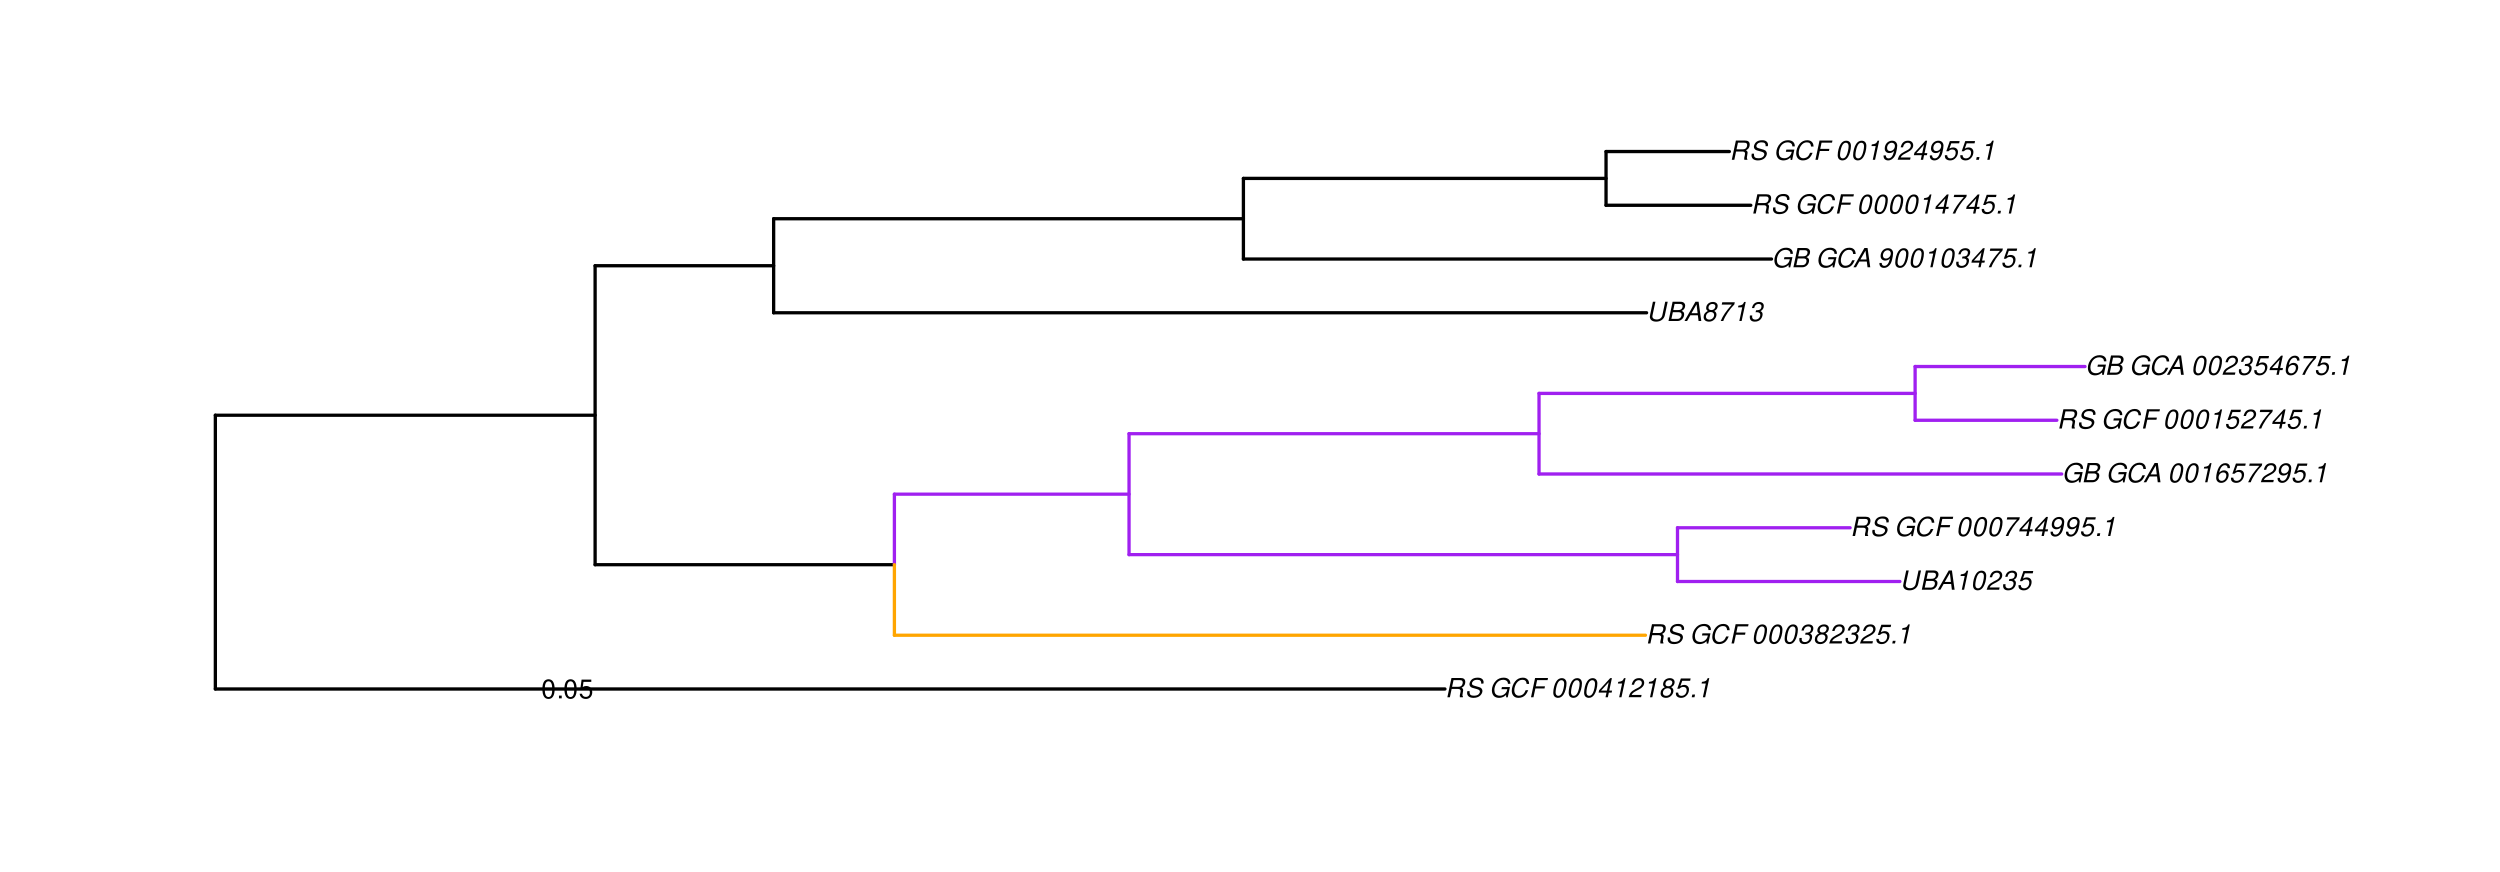 <?xml version="1.0" encoding="UTF-8"?>
<svg xmlns="http://www.w3.org/2000/svg" xmlns:xlink="http://www.w3.org/1999/xlink" width="1135pt" height="396pt" viewBox="0 0 1135 396" version="1.1">
<defs>
<g>
<symbol overflow="visible" id="glyph0-0">
<path style="stroke:none;" d=""/>
</symbol>
<symbol overflow="visible" id="glyph0-1">
<path style="stroke:none;" d="M 3.047 -3.766 L 5.922 -3.766 C 6.703 -3.766 7.125 -3.453 7.125 -2.875 C 7.125 -2.656 7.094 -2.406 7.031 -2.141 C 6.75 -0.953 6.75 -0.953 6.75 -0.562 C 6.75 -0.375 6.75 -0.234 6.797 0 L 8.141 0 L 8.203 -0.281 C 8.047 -0.422 7.953 -0.641 7.953 -0.906 C 7.953 -1.047 7.984 -1.25 8.031 -1.516 C 8.25 -2.766 8.281 -2.922 8.281 -3.172 C 8.281 -3.703 8.125 -3.953 7.562 -4.312 C 8.031 -4.578 8.219 -4.719 8.438 -4.906 C 8.922 -5.359 9.234 -6.156 9.234 -6.906 C 9.234 -8.172 8.547 -8.75 7.016 -8.75 L 2.969 -8.75 L 1.109 0 L 2.25 0 Z M 3.25 -4.75 L 3.906 -7.766 L 6.656 -7.766 C 7.297 -7.766 7.609 -7.688 7.844 -7.422 C 7.984 -7.266 8.094 -6.984 8.094 -6.703 C 8.094 -6.234 7.922 -5.719 7.656 -5.391 C 7.312 -4.953 6.797 -4.75 6.031 -4.75 Z M 3.25 -4.75 "/>
</symbol>
<symbol overflow="visible" id="glyph0-2">
<path style="stroke:none;" d="M 8.469 -6.188 C 8.547 -6.516 8.562 -6.672 8.562 -6.859 C 8.562 -7.375 8.312 -7.922 7.922 -8.266 C 7.422 -8.703 6.797 -8.891 5.859 -8.891 C 4.625 -8.891 3.641 -8.547 3 -7.875 C 2.516 -7.375 2.141 -6.516 2.141 -5.906 C 2.141 -5.141 2.656 -4.516 3.469 -4.281 L 5.516 -3.703 C 6.484 -3.438 6.875 -3.094 6.875 -2.516 C 6.875 -2.141 6.656 -1.688 6.312 -1.375 C 5.812 -0.906 5.109 -0.703 4.156 -0.703 C 2.797 -0.703 2.172 -1.188 2.172 -2.297 C 2.172 -2.453 2.188 -2.562 2.219 -2.781 L 1.172 -2.781 C 1.094 -2.469 1.062 -2.281 1.062 -2.031 C 1.062 -0.578 2.141 0.281 3.953 0.281 C 5.234 0.281 6.281 -0.078 6.984 -0.734 C 7.609 -1.297 8.031 -2.156 8.031 -2.844 C 8.031 -3.172 7.938 -3.484 7.734 -3.781 C 7.469 -4.203 7.125 -4.438 6.562 -4.594 L 4.5 -5.188 C 3.578 -5.453 3.281 -5.688 3.281 -6.219 C 3.281 -6.641 3.453 -7.016 3.812 -7.328 C 4.266 -7.734 4.844 -7.922 5.641 -7.922 C 6.312 -7.922 6.812 -7.781 7.078 -7.547 C 7.312 -7.344 7.469 -6.953 7.469 -6.609 C 7.469 -6.5 7.453 -6.422 7.422 -6.188 Z M 8.469 -6.188 "/>
</symbol>
<symbol overflow="visible" id="glyph0-3">
<path style="stroke:none;" d=""/>
</symbol>
<symbol overflow="visible" id="glyph0-4">
<path style="stroke:none;" d="M 9.516 -4.625 L 5.875 -4.625 L 5.656 -3.641 L 8.312 -3.641 L 8.25 -3.328 C 8.062 -2.531 7.719 -1.984 7.109 -1.469 C 6.453 -0.953 5.766 -0.703 4.938 -0.703 C 4.047 -0.703 3.281 -1.031 2.906 -1.578 C 2.609 -2 2.453 -2.641 2.453 -3.328 C 2.453 -4.375 2.875 -5.609 3.516 -6.453 C 4.25 -7.406 5.281 -7.922 6.438 -7.922 C 7.172 -7.922 7.781 -7.703 8.172 -7.297 C 8.484 -6.969 8.609 -6.641 8.609 -6.094 L 9.703 -6.094 L 9.703 -6.297 C 9.703 -7.891 8.547 -8.891 6.656 -8.891 C 5.266 -8.891 4.094 -8.406 3.156 -7.469 C 2 -6.328 1.312 -4.688 1.312 -3.125 C 1.312 -2 1.719 -0.969 2.391 -0.422 C 2.922 0.031 3.719 0.281 4.531 0.281 C 5.312 0.281 6.141 0.062 6.797 -0.312 C 7.078 -0.484 7.312 -0.641 7.766 -1.031 L 7.812 0.047 L 8.516 0.047 Z M 9.516 -4.625 "/>
</symbol>
<symbol overflow="visible" id="glyph0-5">
<path style="stroke:none;" d="M 9.234 -6.031 C 9.203 -6.75 9.078 -7.203 8.859 -7.609 C 8.359 -8.453 7.531 -8.891 6.391 -8.891 C 4.984 -8.891 3.812 -8.328 2.875 -7.203 C 1.938 -6.062 1.344 -4.422 1.344 -2.906 C 1.344 -2.062 1.578 -1.312 2.031 -0.75 C 2.578 -0.047 3.344 0.281 4.406 0.281 C 5.672 0.281 6.781 -0.188 7.562 -1.047 C 8.031 -1.562 8.406 -2.219 8.812 -3.188 L 7.641 -3.188 C 7.344 -2.516 7.156 -2.141 6.938 -1.844 C 6.438 -1.141 5.516 -0.703 4.578 -0.703 C 3.328 -0.703 2.5 -1.672 2.5 -3.125 C 2.5 -4.219 2.859 -5.406 3.469 -6.328 C 4.203 -7.406 5.078 -7.922 6.188 -7.922 C 7.391 -7.922 7.984 -7.328 8.094 -6.031 Z M 9.234 -6.031 "/>
</symbol>
<symbol overflow="visible" id="glyph0-6">
<path style="stroke:none;" d="M 3.062 -3.984 L 7.219 -3.984 L 7.422 -4.969 L 3.266 -4.969 L 3.859 -7.766 L 8.609 -7.766 L 8.812 -8.75 L 2.938 -8.75 L 1.078 0 L 2.203 0 Z M 3.062 -3.984 "/>
</symbol>
<symbol overflow="visible" id="glyph0-7">
<path style="stroke:none;" d="M 5.047 -8.672 C 4.062 -8.672 3.234 -8.188 2.562 -7.188 C 1.781 -6.062 1.188 -3.828 1.188 -2.078 C 1.188 -1.328 1.406 -0.688 1.781 -0.312 C 2.141 0.047 2.734 0.281 3.312 0.281 C 4.344 0.281 5.141 -0.188 5.828 -1.219 C 6.609 -2.359 7.203 -4.562 7.203 -6.312 C 7.203 -7.797 6.391 -8.672 5.047 -8.672 Z M 4.906 -7.75 C 5.688 -7.75 6.141 -7.172 6.141 -6.188 C 6.141 -5.047 5.734 -3.156 5.281 -2.172 C 4.781 -1.109 4.219 -0.641 3.438 -0.641 C 2.703 -0.641 2.25 -1.234 2.25 -2.203 C 2.25 -3.344 2.641 -5.219 3.109 -6.234 C 3.578 -7.266 4.156 -7.75 4.906 -7.75 Z M 4.906 -7.75 "/>
</symbol>
<symbol overflow="visible" id="glyph0-8">
<path style="stroke:none;" d="M 4.359 -2.094 L 3.906 0 L 4.969 0 L 5.406 -2.094 L 6.688 -2.094 L 6.891 -3.031 L 5.609 -3.031 L 6.812 -8.672 L 6.031 -8.672 L 1.016 -3.203 L 0.766 -2.094 Z M 4.562 -3.031 L 1.906 -3.031 L 5.359 -6.844 Z M 4.562 -3.031 "/>
</symbol>
<symbol overflow="visible" id="glyph0-9">
<path style="stroke:none;" d="M 4.438 -6.234 L 3.109 0 L 4.156 0 L 6.016 -8.672 L 5.312 -8.672 C 4.688 -7.375 4.422 -7.219 2.688 -6.984 L 2.531 -6.234 Z M 4.438 -6.234 "/>
</symbol>
<symbol overflow="visible" id="glyph0-10">
<path style="stroke:none;" d="M 6.281 -1.047 L 1.766 -1.047 C 1.969 -1.641 2.641 -2.266 3.734 -2.812 L 5.078 -3.531 C 6.688 -4.359 7.469 -5.359 7.469 -6.594 C 7.469 -7.125 7.281 -7.625 6.953 -7.984 C 6.562 -8.453 5.984 -8.672 5.172 -8.672 C 3.328 -8.672 2.266 -7.734 1.781 -5.672 L 2.844 -5.672 C 2.984 -6.219 3.125 -6.594 3.344 -6.906 C 3.719 -7.438 4.328 -7.75 5.031 -7.75 C 5.875 -7.75 6.406 -7.234 6.406 -6.438 C 6.406 -5.656 5.828 -4.906 4.828 -4.391 L 3.578 -3.75 C 1.484 -2.609 0.953 -1.984 0.406 -0.016 L 6.062 -0.016 Z M 6.281 -1.047 "/>
</symbol>
<symbol overflow="visible" id="glyph0-11">
<path style="stroke:none;" d="M 5.719 -4.562 C 6.094 -4.766 6.281 -4.891 6.516 -5.094 C 6.984 -5.516 7.281 -6.203 7.281 -6.875 C 7.281 -7.938 6.406 -8.672 5.125 -8.672 C 3.375 -8.672 2.047 -7.469 2.047 -5.859 C 2.047 -5.297 2.25 -4.938 2.828 -4.578 C 1.562 -3.984 0.906 -3.031 0.906 -1.766 C 0.906 -0.516 1.859 0.281 3.375 0.281 C 4.375 0.281 5.234 -0.109 5.922 -0.891 C 6.438 -1.484 6.734 -2.234 6.734 -2.922 C 6.734 -3.641 6.391 -4.219 5.719 -4.562 Z M 4.938 -7.75 C 5.75 -7.75 6.234 -7.359 6.234 -6.703 C 6.234 -6.328 6.078 -5.906 5.828 -5.609 C 5.484 -5.188 5.016 -4.984 4.375 -4.984 C 3.578 -4.984 3.109 -5.359 3.109 -5.984 C 3.109 -7.031 3.859 -7.75 4.938 -7.75 Z M 4.156 -4.094 C 5.094 -4.094 5.672 -3.578 5.672 -2.766 C 5.672 -1.578 4.703 -0.641 3.453 -0.641 C 2.562 -0.641 1.953 -1.156 1.953 -1.938 C 1.953 -3.125 2.922 -4.094 4.156 -4.094 Z M 4.156 -4.094 "/>
</symbol>
<symbol overflow="visible" id="glyph0-12">
<path style="stroke:none;" d="M 7.547 -8.516 L 3.109 -8.516 L 1.484 -3.875 L 2.453 -3.875 C 3.188 -4.531 3.531 -4.688 4.234 -4.688 C 5.203 -4.688 5.75 -4.156 5.75 -3.234 C 5.75 -1.734 4.766 -0.641 3.391 -0.641 C 2.438 -0.641 1.938 -1.125 1.891 -2.094 L 0.844 -2.094 L 0.844 -1.828 C 0.844 -1.109 1.016 -0.656 1.422 -0.312 C 1.891 0.078 2.5 0.281 3.25 0.281 C 4.375 0.281 5.266 -0.188 5.969 -1.109 C 6.5 -1.797 6.797 -2.672 6.797 -3.547 C 6.797 -4.797 5.922 -5.609 4.578 -5.609 C 4 -5.609 3.484 -5.453 2.891 -5.094 L 3.734 -7.469 L 7.328 -7.469 Z M 7.547 -8.516 "/>
</symbol>
<symbol overflow="visible" id="glyph0-13">
<path style="stroke:none;" d="M 2.562 -1.234 L 1.312 -1.234 L 1.047 0 L 2.297 0 Z M 2.562 -1.234 "/>
</symbol>
<symbol overflow="visible" id="glyph0-14">
<path style="stroke:none;" d="M 3.5 -3.984 C 3.75 -4.016 3.875 -4.016 4.047 -4.016 C 5.047 -4.016 5.609 -3.594 5.609 -2.891 C 5.609 -1.578 4.688 -0.641 3.344 -0.641 C 2.453 -0.641 1.922 -1.125 1.922 -1.891 C 1.922 -2.062 1.938 -2.203 1.984 -2.516 L 0.922 -2.516 C 0.875 -2.141 0.859 -1.969 0.859 -1.766 C 0.859 -0.438 1.688 0.281 3.172 0.281 C 4.25 0.281 5.156 -0.094 5.781 -0.781 C 6.328 -1.375 6.672 -2.25 6.672 -3.047 C 6.672 -3.75 6.422 -4.141 5.75 -4.484 C 6.766 -5.078 7.219 -5.812 7.219 -6.891 C 7.219 -7.984 6.375 -8.672 5.047 -8.672 C 4.062 -8.672 3.203 -8.312 2.609 -7.641 C 2.266 -7.234 2.047 -6.766 1.812 -5.875 L 2.875 -5.875 C 3 -6.438 3.109 -6.719 3.281 -6.969 C 3.656 -7.469 4.219 -7.75 4.891 -7.75 C 5.688 -7.75 6.172 -7.359 6.172 -6.703 C 6.172 -6.219 6.016 -5.75 5.766 -5.453 C 5.422 -5.078 4.797 -4.891 3.906 -4.891 L 3.703 -4.891 Z M 3.5 -3.984 "/>
</symbol>
<symbol overflow="visible" id="glyph0-15">
<path style="stroke:none;" d="M 8.469 -8.75 L 7.156 -2.609 C 6.906 -1.422 5.938 -0.703 4.578 -0.703 C 3.406 -0.703 2.641 -1.25 2.641 -2.078 C 2.641 -2.25 2.656 -2.422 2.703 -2.609 L 4.016 -8.75 L 2.875 -8.75 L 1.656 -3.016 C 1.578 -2.594 1.484 -2.047 1.484 -1.859 C 1.484 -1.375 1.766 -0.766 2.141 -0.422 C 2.641 0.031 3.438 0.281 4.359 0.281 C 6.375 0.281 7.922 -0.859 8.297 -2.609 L 9.594 -8.75 Z M 8.469 -8.75 "/>
</symbol>
<symbol overflow="visible" id="glyph0-16">
<path style="stroke:none;" d="M 0.953 0 L 4.906 0 C 5.891 0 6.656 -0.344 7.281 -1.047 C 7.797 -1.625 8.062 -2.312 8.062 -3.094 C 8.062 -3.828 7.734 -4.25 6.906 -4.609 C 7.953 -5.078 8.531 -5.938 8.531 -7.016 C 8.531 -7.469 8.406 -7.812 8.094 -8.141 C 7.688 -8.562 7.188 -8.75 6.359 -8.75 L 2.812 -8.75 Z M 3.125 -4.984 L 3.734 -7.766 L 5.891 -7.766 C 6.922 -7.766 7.375 -7.438 7.375 -6.734 C 7.375 -6.281 7.219 -5.859 6.922 -5.531 C 6.562 -5.141 6.094 -4.984 5.297 -4.984 Z M 2.281 -0.984 L 2.922 -4 L 5.641 -4 C 6.469 -4 6.906 -3.625 6.906 -2.906 C 6.906 -2.438 6.781 -2.031 6.5 -1.672 C 6.125 -1.188 5.672 -0.984 5 -0.984 Z M 2.281 -0.984 "/>
</symbol>
<symbol overflow="visible" id="glyph0-17">
<path style="stroke:none;" d="M 6.281 -2.625 L 6.609 0 L 7.844 0 L 6.625 -8.75 L 5.188 -8.75 L 0.203 0 L 1.391 0 L 2.875 -2.625 Z M 6.172 -3.562 L 3.391 -3.562 L 5.688 -7.562 Z M 6.172 -3.562 "/>
</symbol>
<symbol overflow="visible" id="glyph0-18">
<path style="stroke:none;" d="M 8.047 -8.516 L 2.359 -8.516 L 2.125 -7.469 L 6.719 -7.469 C 4.016 -4.422 2.719 -2.531 1.641 0 L 2.812 0 C 3.641 -2.297 5.797 -5.516 7.844 -7.531 Z M 8.047 -8.516 "/>
</symbol>
<symbol overflow="visible" id="glyph0-19">
<path style="stroke:none;" d="M 1.016 -1.984 C 1.016 -1.844 1.016 -1.719 1.016 -1.641 C 1.016 -0.484 1.844 0.281 3.094 0.281 C 3.844 0.281 4.531 0.016 5.141 -0.531 C 5.922 -1.203 6.375 -1.984 6.703 -3.266 C 7.016 -4.406 7.219 -5.719 7.219 -6.438 C 7.219 -7.016 7.016 -7.594 6.641 -7.984 C 6.25 -8.438 5.641 -8.672 4.891 -8.672 C 3.016 -8.672 1.547 -7.109 1.547 -5.109 C 1.547 -3.859 2.375 -3.047 3.656 -3.047 C 4.188 -3.047 4.75 -3.203 5.141 -3.469 C 5.297 -3.578 5.453 -3.703 5.797 -4.016 C 5.312 -1.781 4.453 -0.641 3.25 -0.641 C 2.531 -0.641 2.062 -1.125 2.062 -1.859 L 2.062 -1.984 Z M 4.734 -7.75 C 5.562 -7.75 6.172 -7.141 6.172 -6.344 C 6.172 -5.031 5.188 -3.969 3.953 -3.969 C 3.109 -3.969 2.609 -4.484 2.609 -5.359 C 2.609 -6.672 3.578 -7.75 4.734 -7.75 Z M 4.734 -7.75 "/>
</symbol>
<symbol overflow="visible" id="glyph0-20">
<path style="stroke:none;" d="M 7.359 -6.422 L 7.375 -6.75 C 7.375 -7.938 6.547 -8.672 5.266 -8.672 C 4.125 -8.672 3.172 -8.062 2.406 -6.859 C 1.703 -5.734 1.125 -3.547 1.125 -2.031 C 1.125 -0.609 2.016 0.281 3.438 0.281 C 4.453 0.281 5.328 -0.188 6 -1.062 C 6.484 -1.703 6.797 -2.578 6.797 -3.328 C 6.797 -4.578 5.969 -5.406 4.688 -5.406 C 3.891 -5.406 3.203 -5.078 2.516 -4.359 C 2.891 -6.453 3.875 -7.75 5.094 -7.75 C 5.641 -7.75 6.078 -7.469 6.203 -7.016 C 6.25 -6.859 6.281 -6.703 6.297 -6.422 Z M 4.391 -4.469 C 5.203 -4.469 5.75 -3.938 5.75 -3.141 C 5.75 -1.766 4.781 -0.641 3.594 -0.641 C 2.766 -0.641 2.188 -1.25 2.188 -2.109 C 2.188 -3.438 3.156 -4.469 4.391 -4.469 Z M 4.391 -4.469 "/>
</symbol>
<symbol overflow="visible" id="glyph1-0">
<path style="stroke:none;" d=""/>
</symbol>
<symbol overflow="visible" id="glyph1-1">
<path style="stroke:none;" d="M 3.297 -8.672 C 2.516 -8.672 1.781 -8.312 1.344 -7.734 C 0.797 -6.953 0.516 -5.812 0.516 -4.203 C 0.516 -1.266 1.469 0.281 3.297 0.281 C 5.094 0.281 6.078 -1.266 6.078 -4.125 C 6.078 -5.812 5.812 -6.938 5.25 -7.734 C 4.812 -8.328 4.109 -8.672 3.297 -8.672 Z M 3.297 -7.734 C 4.438 -7.734 5 -6.578 5 -4.219 C 5 -1.75 4.453 -0.594 3.281 -0.594 C 2.156 -0.594 1.594 -1.797 1.594 -4.188 C 1.594 -6.578 2.156 -7.734 3.297 -7.734 Z M 3.297 -7.734 "/>
</symbol>
<symbol overflow="visible" id="glyph1-2">
<path style="stroke:none;" d="M 2.297 -1.25 L 1.047 -1.25 L 1.047 0 L 2.297 0 Z M 2.297 -1.25 "/>
</symbol>
<symbol overflow="visible" id="glyph1-3">
<path style="stroke:none;" d="M 5.719 -8.516 L 1.312 -8.516 L 0.688 -3.875 L 1.656 -3.875 C 2.141 -4.469 2.562 -4.672 3.234 -4.672 C 4.375 -4.672 5.078 -3.891 5.078 -2.625 C 5.078 -1.406 4.375 -0.656 3.219 -0.656 C 2.297 -0.656 1.734 -1.125 1.469 -2.094 L 0.422 -2.094 C 0.562 -1.391 0.688 -1.062 0.938 -0.75 C 1.422 -0.094 2.281 0.281 3.234 0.281 C 4.953 0.281 6.156 -0.969 6.156 -2.766 C 6.156 -4.453 5.047 -5.609 3.406 -5.609 C 2.812 -5.609 2.328 -5.453 1.844 -5.094 L 2.172 -7.469 L 5.719 -7.469 Z M 5.719 -8.516 "/>
</symbol>
</g>
</defs>
<g id="surface1287">
<rect x="0" y="0" width="1135" height="396" style="fill:rgb(100%,100%,100%);fill-opacity:1;stroke:none;"/>
<path style="fill:none;stroke-width:1.5;stroke-linecap:round;stroke-linejoin:round;stroke:rgb(0%,0%,0%);stroke-opacity:1;stroke-miterlimit:10;" d="M 97.77 312.801 L 655.996 312.801 "/>
<path style="fill:none;stroke-width:1.5;stroke-linecap:round;stroke-linejoin:round;stroke:rgb(0%,0%,0%);stroke-opacity:1;stroke-miterlimit:10;" d="M 97.77 188.512 L 270.18 188.512 "/>
<path style="fill:none;stroke-width:1.5;stroke-linecap:round;stroke-linejoin:round;stroke:rgb(0%,0%,0%);stroke-opacity:1;stroke-miterlimit:10;" d="M 270.18 256.375 L 406.059 256.375 "/>
<path style="fill:none;stroke-width:1.5;stroke-linecap:round;stroke-linejoin:round;stroke:rgb(100%,64.706%,0%);stroke-opacity:1;stroke-miterlimit:10;" d="M 406.059 288.398 L 747.031 288.398 "/>
<path style="fill:none;stroke-width:1.5;stroke-linecap:round;stroke-linejoin:round;stroke:rgb(62.745%,12.549%,94.118%);stroke-opacity:1;stroke-miterlimit:10;" d="M 406.059 224.352 L 512.586 224.352 "/>
<path style="fill:none;stroke-width:1.5;stroke-linecap:round;stroke-linejoin:round;stroke:rgb(62.745%,12.549%,94.118%);stroke-opacity:1;stroke-miterlimit:10;" d="M 512.586 251.801 L 761.586 251.801 "/>
<path style="fill:none;stroke-width:1.5;stroke-linecap:round;stroke-linejoin:round;stroke:rgb(62.745%,12.549%,94.118%);stroke-opacity:1;stroke-miterlimit:10;" d="M 761.586 264 L 862.547 264 "/>
<path style="fill:none;stroke-width:1.5;stroke-linecap:round;stroke-linejoin:round;stroke:rgb(62.745%,12.549%,94.118%);stroke-opacity:1;stroke-miterlimit:10;" d="M 761.586 239.602 L 839.949 239.602 "/>
<path style="fill:none;stroke-width:1.5;stroke-linecap:round;stroke-linejoin:round;stroke:rgb(62.745%,12.549%,94.118%);stroke-opacity:1;stroke-miterlimit:10;" d="M 512.586 196.898 L 698.719 196.898 "/>
<path style="fill:none;stroke-width:1.5;stroke-linecap:round;stroke-linejoin:round;stroke:rgb(62.745%,12.549%,94.118%);stroke-opacity:1;stroke-miterlimit:10;" d="M 698.719 215.199 L 936.012 215.199 "/>
<path style="fill:none;stroke-width:1.5;stroke-linecap:round;stroke-linejoin:round;stroke:rgb(62.745%,12.549%,94.118%);stroke-opacity:1;stroke-miterlimit:10;" d="M 698.719 178.602 L 869.461 178.602 "/>
<path style="fill:none;stroke-width:1.5;stroke-linecap:round;stroke-linejoin:round;stroke:rgb(62.745%,12.549%,94.118%);stroke-opacity:1;stroke-miterlimit:10;" d="M 869.461 190.801 L 933.809 190.801 "/>
<path style="fill:none;stroke-width:1.5;stroke-linecap:round;stroke-linejoin:round;stroke:rgb(62.745%,12.549%,94.118%);stroke-opacity:1;stroke-miterlimit:10;" d="M 869.461 166.398 L 946.586 166.398 "/>
<path style="fill:none;stroke-width:1.5;stroke-linecap:round;stroke-linejoin:round;stroke:rgb(0%,0%,0%);stroke-opacity:1;stroke-miterlimit:10;" d="M 270.18 120.648 L 351.234 120.648 "/>
<path style="fill:none;stroke-width:1.5;stroke-linecap:round;stroke-linejoin:round;stroke:rgb(0%,0%,0%);stroke-opacity:1;stroke-miterlimit:10;" d="M 351.234 142 L 747.543 142 "/>
<path style="fill:none;stroke-width:1.5;stroke-linecap:round;stroke-linejoin:round;stroke:rgb(0%,0%,0%);stroke-opacity:1;stroke-miterlimit:10;" d="M 351.234 99.301 L 564.508 99.301 "/>
<path style="fill:none;stroke-width:1.5;stroke-linecap:round;stroke-linejoin:round;stroke:rgb(0%,0%,0%);stroke-opacity:1;stroke-miterlimit:10;" d="M 564.508 117.602 L 804.25 117.602 "/>
<path style="fill:none;stroke-width:1.5;stroke-linecap:round;stroke-linejoin:round;stroke:rgb(0%,0%,0%);stroke-opacity:1;stroke-miterlimit:10;" d="M 564.508 81 L 729.141 81 "/>
<path style="fill:none;stroke-width:1.5;stroke-linecap:round;stroke-linejoin:round;stroke:rgb(0%,0%,0%);stroke-opacity:1;stroke-miterlimit:10;" d="M 729.141 93.199 L 794.863 93.199 "/>
<path style="fill:none;stroke-width:1.5;stroke-linecap:round;stroke-linejoin:round;stroke:rgb(0%,0%,0%);stroke-opacity:1;stroke-miterlimit:10;" d="M 729.141 68.801 L 785.125 68.801 "/>
<path style="fill:none;stroke-width:1.5;stroke-linecap:round;stroke-linejoin:round;stroke:rgb(0%,0%,0%);stroke-opacity:1;stroke-miterlimit:10;" d="M 97.77 312.801 L 97.77 188.512 "/>
<path style="fill:none;stroke-width:1.5;stroke-linecap:round;stroke-linejoin:round;stroke:rgb(0%,0%,0%);stroke-opacity:1;stroke-miterlimit:10;" d="M 270.18 256.375 L 270.18 120.648 "/>
<path style="fill:none;stroke-width:1.5;stroke-linecap:round;stroke-linejoin:round;stroke:rgb(62.745%,12.549%,94.118%);stroke-opacity:1;stroke-miterlimit:10;" d="M 406.059 256.375 L 406.059 224.352 "/>
<path style="fill:none;stroke-width:1.5;stroke-linecap:round;stroke-linejoin:round;stroke:rgb(62.745%,12.549%,94.118%);stroke-opacity:1;stroke-miterlimit:10;" d="M 512.586 251.801 L 512.586 196.898 "/>
<path style="fill:none;stroke-width:1.5;stroke-linecap:round;stroke-linejoin:round;stroke:rgb(62.745%,12.549%,94.118%);stroke-opacity:1;stroke-miterlimit:10;" d="M 761.586 264 L 761.586 239.602 "/>
<path style="fill:none;stroke-width:1.5;stroke-linecap:round;stroke-linejoin:round;stroke:rgb(62.745%,12.549%,94.118%);stroke-opacity:1;stroke-miterlimit:10;" d="M 698.719 215.199 L 698.719 178.602 "/>
<path style="fill:none;stroke-width:1.5;stroke-linecap:round;stroke-linejoin:round;stroke:rgb(62.745%,12.549%,94.118%);stroke-opacity:1;stroke-miterlimit:10;" d="M 869.461 190.801 L 869.461 166.398 "/>
<path style="fill:none;stroke-width:1.5;stroke-linecap:round;stroke-linejoin:round;stroke:rgb(0%,0%,0%);stroke-opacity:1;stroke-miterlimit:10;" d="M 351.234 142 L 351.234 99.301 "/>
<path style="fill:none;stroke-width:1.5;stroke-linecap:round;stroke-linejoin:round;stroke:rgb(0%,0%,0%);stroke-opacity:1;stroke-miterlimit:10;" d="M 564.508 117.602 L 564.508 81 "/>
<path style="fill:none;stroke-width:1.5;stroke-linecap:round;stroke-linejoin:round;stroke:rgb(0%,0%,0%);stroke-opacity:1;stroke-miterlimit:10;" d="M 729.141 93.199 L 729.141 68.801 "/>
<path style="fill:none;stroke-width:1.5;stroke-linecap:round;stroke-linejoin:round;stroke:rgb(100%,64.706%,0%);stroke-opacity:1;stroke-miterlimit:10;" d="M 406.059 288.398 L 406.059 256.375 "/>
<g style="fill:rgb(0%,0%,0%);fill-opacity:1;">
  <use xlink:href="#glyph0-1" x="655.996" y="316.549"/>
  <use xlink:href="#glyph0-2" x="664.996" y="316.549"/>
  <use xlink:href="#glyph0-3" x="672.996" y="316.549"/>
  <use xlink:href="#glyph0-4" x="675.996" y="316.549"/>
  <use xlink:href="#glyph0-5" x="684.996" y="316.549"/>
  <use xlink:href="#glyph0-6" x="693.996" y="316.549"/>
  <use xlink:href="#glyph0-3" x="700.996" y="316.549"/>
  <use xlink:href="#glyph0-7" x="703.996" y="316.549"/>
  <use xlink:href="#glyph0-7" x="710.996" y="316.549"/>
  <use xlink:href="#glyph0-7" x="717.996" y="316.549"/>
  <use xlink:href="#glyph0-8" x="724.996" y="316.549"/>
  <use xlink:href="#glyph0-9" x="731.996" y="316.549"/>
  <use xlink:href="#glyph0-10" x="738.996" y="316.549"/>
  <use xlink:href="#glyph0-9" x="745.996" y="316.549"/>
  <use xlink:href="#glyph0-11" x="752.996" y="316.549"/>
  <use xlink:href="#glyph0-12" x="759.996" y="316.549"/>
  <use xlink:href="#glyph0-13" x="766.996" y="316.549"/>
  <use xlink:href="#glyph0-9" x="769.996" y="316.549"/>
</g>
<g style="fill:rgb(0%,0%,0%);fill-opacity:1;">
  <use xlink:href="#glyph0-1" x="747.031" y="292.146"/>
  <use xlink:href="#glyph0-2" x="756.031" y="292.146"/>
  <use xlink:href="#glyph0-3" x="764.031" y="292.146"/>
  <use xlink:href="#glyph0-4" x="767.031" y="292.146"/>
  <use xlink:href="#glyph0-5" x="776.031" y="292.146"/>
  <use xlink:href="#glyph0-6" x="785.031" y="292.146"/>
  <use xlink:href="#glyph0-3" x="792.031" y="292.146"/>
  <use xlink:href="#glyph0-7" x="795.031" y="292.146"/>
  <use xlink:href="#glyph0-7" x="802.031" y="292.146"/>
  <use xlink:href="#glyph0-7" x="809.031" y="292.146"/>
  <use xlink:href="#glyph0-14" x="816.031" y="292.146"/>
  <use xlink:href="#glyph0-11" x="823.031" y="292.146"/>
  <use xlink:href="#glyph0-10" x="830.031" y="292.146"/>
  <use xlink:href="#glyph0-14" x="837.031" y="292.146"/>
  <use xlink:href="#glyph0-10" x="844.031" y="292.146"/>
  <use xlink:href="#glyph0-12" x="851.031" y="292.146"/>
  <use xlink:href="#glyph0-13" x="858.031" y="292.146"/>
  <use xlink:href="#glyph0-9" x="861.031" y="292.146"/>
</g>
<g style="fill:rgb(0%,0%,0%);fill-opacity:1;">
  <use xlink:href="#glyph0-15" x="862.547" y="267.748"/>
  <use xlink:href="#glyph0-16" x="871.547" y="267.748"/>
  <use xlink:href="#glyph0-17" x="879.547" y="267.748"/>
  <use xlink:href="#glyph0-9" x="887.547" y="267.748"/>
  <use xlink:href="#glyph0-7" x="894.547" y="267.748"/>
  <use xlink:href="#glyph0-10" x="901.547" y="267.748"/>
  <use xlink:href="#glyph0-14" x="908.547" y="267.748"/>
  <use xlink:href="#glyph0-12" x="915.547" y="267.748"/>
</g>
<g style="fill:rgb(0%,0%,0%);fill-opacity:1;">
  <use xlink:href="#glyph0-1" x="839.949" y="243.35"/>
  <use xlink:href="#glyph0-2" x="848.949" y="243.35"/>
  <use xlink:href="#glyph0-3" x="856.949" y="243.35"/>
  <use xlink:href="#glyph0-4" x="859.949" y="243.35"/>
  <use xlink:href="#glyph0-5" x="868.949" y="243.35"/>
  <use xlink:href="#glyph0-6" x="877.949" y="243.35"/>
  <use xlink:href="#glyph0-3" x="884.949" y="243.35"/>
  <use xlink:href="#glyph0-7" x="887.949" y="243.35"/>
  <use xlink:href="#glyph0-7" x="894.949" y="243.35"/>
  <use xlink:href="#glyph0-7" x="901.949" y="243.35"/>
  <use xlink:href="#glyph0-18" x="908.949" y="243.35"/>
  <use xlink:href="#glyph0-8" x="915.949" y="243.35"/>
  <use xlink:href="#glyph0-8" x="922.949" y="243.35"/>
  <use xlink:href="#glyph0-19" x="929.949" y="243.35"/>
  <use xlink:href="#glyph0-19" x="936.949" y="243.35"/>
  <use xlink:href="#glyph0-12" x="943.949" y="243.35"/>
  <use xlink:href="#glyph0-13" x="950.949" y="243.35"/>
  <use xlink:href="#glyph0-9" x="953.949" y="243.35"/>
</g>
<g style="fill:rgb(0%,0%,0%);fill-opacity:1;">
  <use xlink:href="#glyph0-4" x="936.012" y="218.947"/>
  <use xlink:href="#glyph0-16" x="945.012" y="218.947"/>
  <use xlink:href="#glyph0-3" x="953.012" y="218.947"/>
  <use xlink:href="#glyph0-4" x="956.012" y="218.947"/>
  <use xlink:href="#glyph0-5" x="965.012" y="218.947"/>
  <use xlink:href="#glyph0-17" x="973.012" y="218.947"/>
  <use xlink:href="#glyph0-3" x="981.012" y="218.947"/>
  <use xlink:href="#glyph0-7" x="984.012" y="218.947"/>
  <use xlink:href="#glyph0-7" x="991.012" y="218.947"/>
  <use xlink:href="#glyph0-9" x="998.012" y="218.947"/>
  <use xlink:href="#glyph0-20" x="1005.012" y="218.947"/>
  <use xlink:href="#glyph0-12" x="1012.012" y="218.947"/>
  <use xlink:href="#glyph0-18" x="1019.012" y="218.947"/>
  <use xlink:href="#glyph0-10" x="1026.012" y="218.947"/>
  <use xlink:href="#glyph0-19" x="1033.012" y="218.947"/>
  <use xlink:href="#glyph0-12" x="1040.012" y="218.947"/>
  <use xlink:href="#glyph0-13" x="1047.012" y="218.947"/>
  <use xlink:href="#glyph0-9" x="1050.012" y="218.947"/>
</g>
<g style="fill:rgb(0%,0%,0%);fill-opacity:1;">
  <use xlink:href="#glyph0-1" x="933.809" y="194.549"/>
  <use xlink:href="#glyph0-2" x="942.809" y="194.549"/>
  <use xlink:href="#glyph0-3" x="950.809" y="194.549"/>
  <use xlink:href="#glyph0-4" x="953.809" y="194.549"/>
  <use xlink:href="#glyph0-5" x="962.809" y="194.549"/>
  <use xlink:href="#glyph0-6" x="971.809" y="194.549"/>
  <use xlink:href="#glyph0-3" x="978.809" y="194.549"/>
  <use xlink:href="#glyph0-7" x="981.809" y="194.549"/>
  <use xlink:href="#glyph0-7" x="988.809" y="194.549"/>
  <use xlink:href="#glyph0-7" x="995.809" y="194.549"/>
  <use xlink:href="#glyph0-9" x="1002.809" y="194.549"/>
  <use xlink:href="#glyph0-12" x="1009.809" y="194.549"/>
  <use xlink:href="#glyph0-10" x="1016.809" y="194.549"/>
  <use xlink:href="#glyph0-18" x="1023.809" y="194.549"/>
  <use xlink:href="#glyph0-8" x="1030.809" y="194.549"/>
  <use xlink:href="#glyph0-12" x="1037.809" y="194.549"/>
  <use xlink:href="#glyph0-13" x="1044.809" y="194.549"/>
  <use xlink:href="#glyph0-9" x="1047.809" y="194.549"/>
</g>
<g style="fill:rgb(0%,0%,0%);fill-opacity:1;">
  <use xlink:href="#glyph0-4" x="946.586" y="170.146"/>
  <use xlink:href="#glyph0-16" x="955.586" y="170.146"/>
  <use xlink:href="#glyph0-3" x="963.586" y="170.146"/>
  <use xlink:href="#glyph0-4" x="966.586" y="170.146"/>
  <use xlink:href="#glyph0-5" x="975.586" y="170.146"/>
  <use xlink:href="#glyph0-17" x="983.586" y="170.146"/>
  <use xlink:href="#glyph0-3" x="991.586" y="170.146"/>
  <use xlink:href="#glyph0-7" x="994.586" y="170.146"/>
  <use xlink:href="#glyph0-7" x="1001.586" y="170.146"/>
  <use xlink:href="#glyph0-10" x="1008.586" y="170.146"/>
  <use xlink:href="#glyph0-14" x="1015.586" y="170.146"/>
  <use xlink:href="#glyph0-12" x="1022.586" y="170.146"/>
  <use xlink:href="#glyph0-8" x="1029.586" y="170.146"/>
  <use xlink:href="#glyph0-20" x="1036.586" y="170.146"/>
  <use xlink:href="#glyph0-18" x="1043.586" y="170.146"/>
  <use xlink:href="#glyph0-12" x="1050.586" y="170.146"/>
  <use xlink:href="#glyph0-13" x="1057.586" y="170.146"/>
  <use xlink:href="#glyph0-9" x="1060.586" y="170.146"/>
</g>
<g style="fill:rgb(0%,0%,0%);fill-opacity:1;">
  <use xlink:href="#glyph0-15" x="747.543" y="145.748"/>
  <use xlink:href="#glyph0-16" x="756.543" y="145.748"/>
  <use xlink:href="#glyph0-17" x="764.543" y="145.748"/>
  <use xlink:href="#glyph0-11" x="772.543" y="145.748"/>
  <use xlink:href="#glyph0-18" x="779.543" y="145.748"/>
  <use xlink:href="#glyph0-9" x="786.543" y="145.748"/>
  <use xlink:href="#glyph0-14" x="793.543" y="145.748"/>
</g>
<g style="fill:rgb(0%,0%,0%);fill-opacity:1;">
  <use xlink:href="#glyph0-4" x="804.25" y="121.35"/>
  <use xlink:href="#glyph0-16" x="813.25" y="121.35"/>
  <use xlink:href="#glyph0-3" x="821.25" y="121.35"/>
  <use xlink:href="#glyph0-4" x="824.25" y="121.35"/>
  <use xlink:href="#glyph0-5" x="833.25" y="121.35"/>
  <use xlink:href="#glyph0-17" x="841.25" y="121.35"/>
  <use xlink:href="#glyph0-3" x="849.25" y="121.35"/>
  <use xlink:href="#glyph0-19" x="852.25" y="121.35"/>
  <use xlink:href="#glyph0-7" x="859.25" y="121.35"/>
  <use xlink:href="#glyph0-7" x="866.25" y="121.35"/>
  <use xlink:href="#glyph0-9" x="873.25" y="121.35"/>
  <use xlink:href="#glyph0-7" x="880.25" y="121.35"/>
  <use xlink:href="#glyph0-14" x="887.25" y="121.35"/>
  <use xlink:href="#glyph0-8" x="894.25" y="121.35"/>
  <use xlink:href="#glyph0-18" x="901.25" y="121.35"/>
  <use xlink:href="#glyph0-12" x="908.25" y="121.35"/>
  <use xlink:href="#glyph0-13" x="915.25" y="121.35"/>
  <use xlink:href="#glyph0-9" x="918.25" y="121.35"/>
</g>
<g style="fill:rgb(0%,0%,0%);fill-opacity:1;">
  <use xlink:href="#glyph0-1" x="794.863" y="96.947"/>
  <use xlink:href="#glyph0-2" x="803.863" y="96.947"/>
  <use xlink:href="#glyph0-3" x="811.863" y="96.947"/>
  <use xlink:href="#glyph0-4" x="814.863" y="96.947"/>
  <use xlink:href="#glyph0-5" x="823.863" y="96.947"/>
  <use xlink:href="#glyph0-6" x="832.863" y="96.947"/>
  <use xlink:href="#glyph0-3" x="839.863" y="96.947"/>
  <use xlink:href="#glyph0-7" x="842.863" y="96.947"/>
  <use xlink:href="#glyph0-7" x="849.863" y="96.947"/>
  <use xlink:href="#glyph0-7" x="856.863" y="96.947"/>
  <use xlink:href="#glyph0-7" x="863.863" y="96.947"/>
  <use xlink:href="#glyph0-9" x="870.863" y="96.947"/>
  <use xlink:href="#glyph0-8" x="877.863" y="96.947"/>
  <use xlink:href="#glyph0-18" x="884.863" y="96.947"/>
  <use xlink:href="#glyph0-8" x="891.863" y="96.947"/>
  <use xlink:href="#glyph0-12" x="898.863" y="96.947"/>
  <use xlink:href="#glyph0-13" x="905.863" y="96.947"/>
  <use xlink:href="#glyph0-9" x="908.863" y="96.947"/>
</g>
<g style="fill:rgb(0%,0%,0%);fill-opacity:1;">
  <use xlink:href="#glyph0-1" x="785.125" y="72.549"/>
  <use xlink:href="#glyph0-2" x="794.125" y="72.549"/>
  <use xlink:href="#glyph0-3" x="802.125" y="72.549"/>
  <use xlink:href="#glyph0-4" x="805.125" y="72.549"/>
  <use xlink:href="#glyph0-5" x="814.125" y="72.549"/>
  <use xlink:href="#glyph0-6" x="823.125" y="72.549"/>
  <use xlink:href="#glyph0-3" x="830.125" y="72.549"/>
  <use xlink:href="#glyph0-7" x="833.125" y="72.549"/>
  <use xlink:href="#glyph0-7" x="840.125" y="72.549"/>
  <use xlink:href="#glyph0-9" x="847.125" y="72.549"/>
  <use xlink:href="#glyph0-19" x="854.125" y="72.549"/>
  <use xlink:href="#glyph0-10" x="861.125" y="72.549"/>
  <use xlink:href="#glyph0-8" x="868.125" y="72.549"/>
  <use xlink:href="#glyph0-19" x="875.125" y="72.549"/>
  <use xlink:href="#glyph0-12" x="882.125" y="72.549"/>
  <use xlink:href="#glyph0-12" x="889.125" y="72.549"/>
  <use xlink:href="#glyph0-13" x="896.125" y="72.549"/>
  <use xlink:href="#glyph0-9" x="899.125" y="72.549"/>
</g>
<path style="fill:none;stroke-width:0.75;stroke-linecap:round;stroke-linejoin:round;stroke:rgb(0%,0%,0%);stroke-opacity:1;stroke-miterlimit:10;" d="M 97.77 312.801 L 232.277 312.801 "/>
<g style="fill:rgb(0%,0%,0%);fill-opacity:1;">
  <use xlink:href="#glyph1-1" x="245.727" y="317.049"/>
  <use xlink:href="#glyph1-2" x="252.727" y="317.049"/>
  <use xlink:href="#glyph1-1" x="255.727" y="317.049"/>
  <use xlink:href="#glyph1-3" x="262.727" y="317.049"/>
</g>
</g>
</svg>

